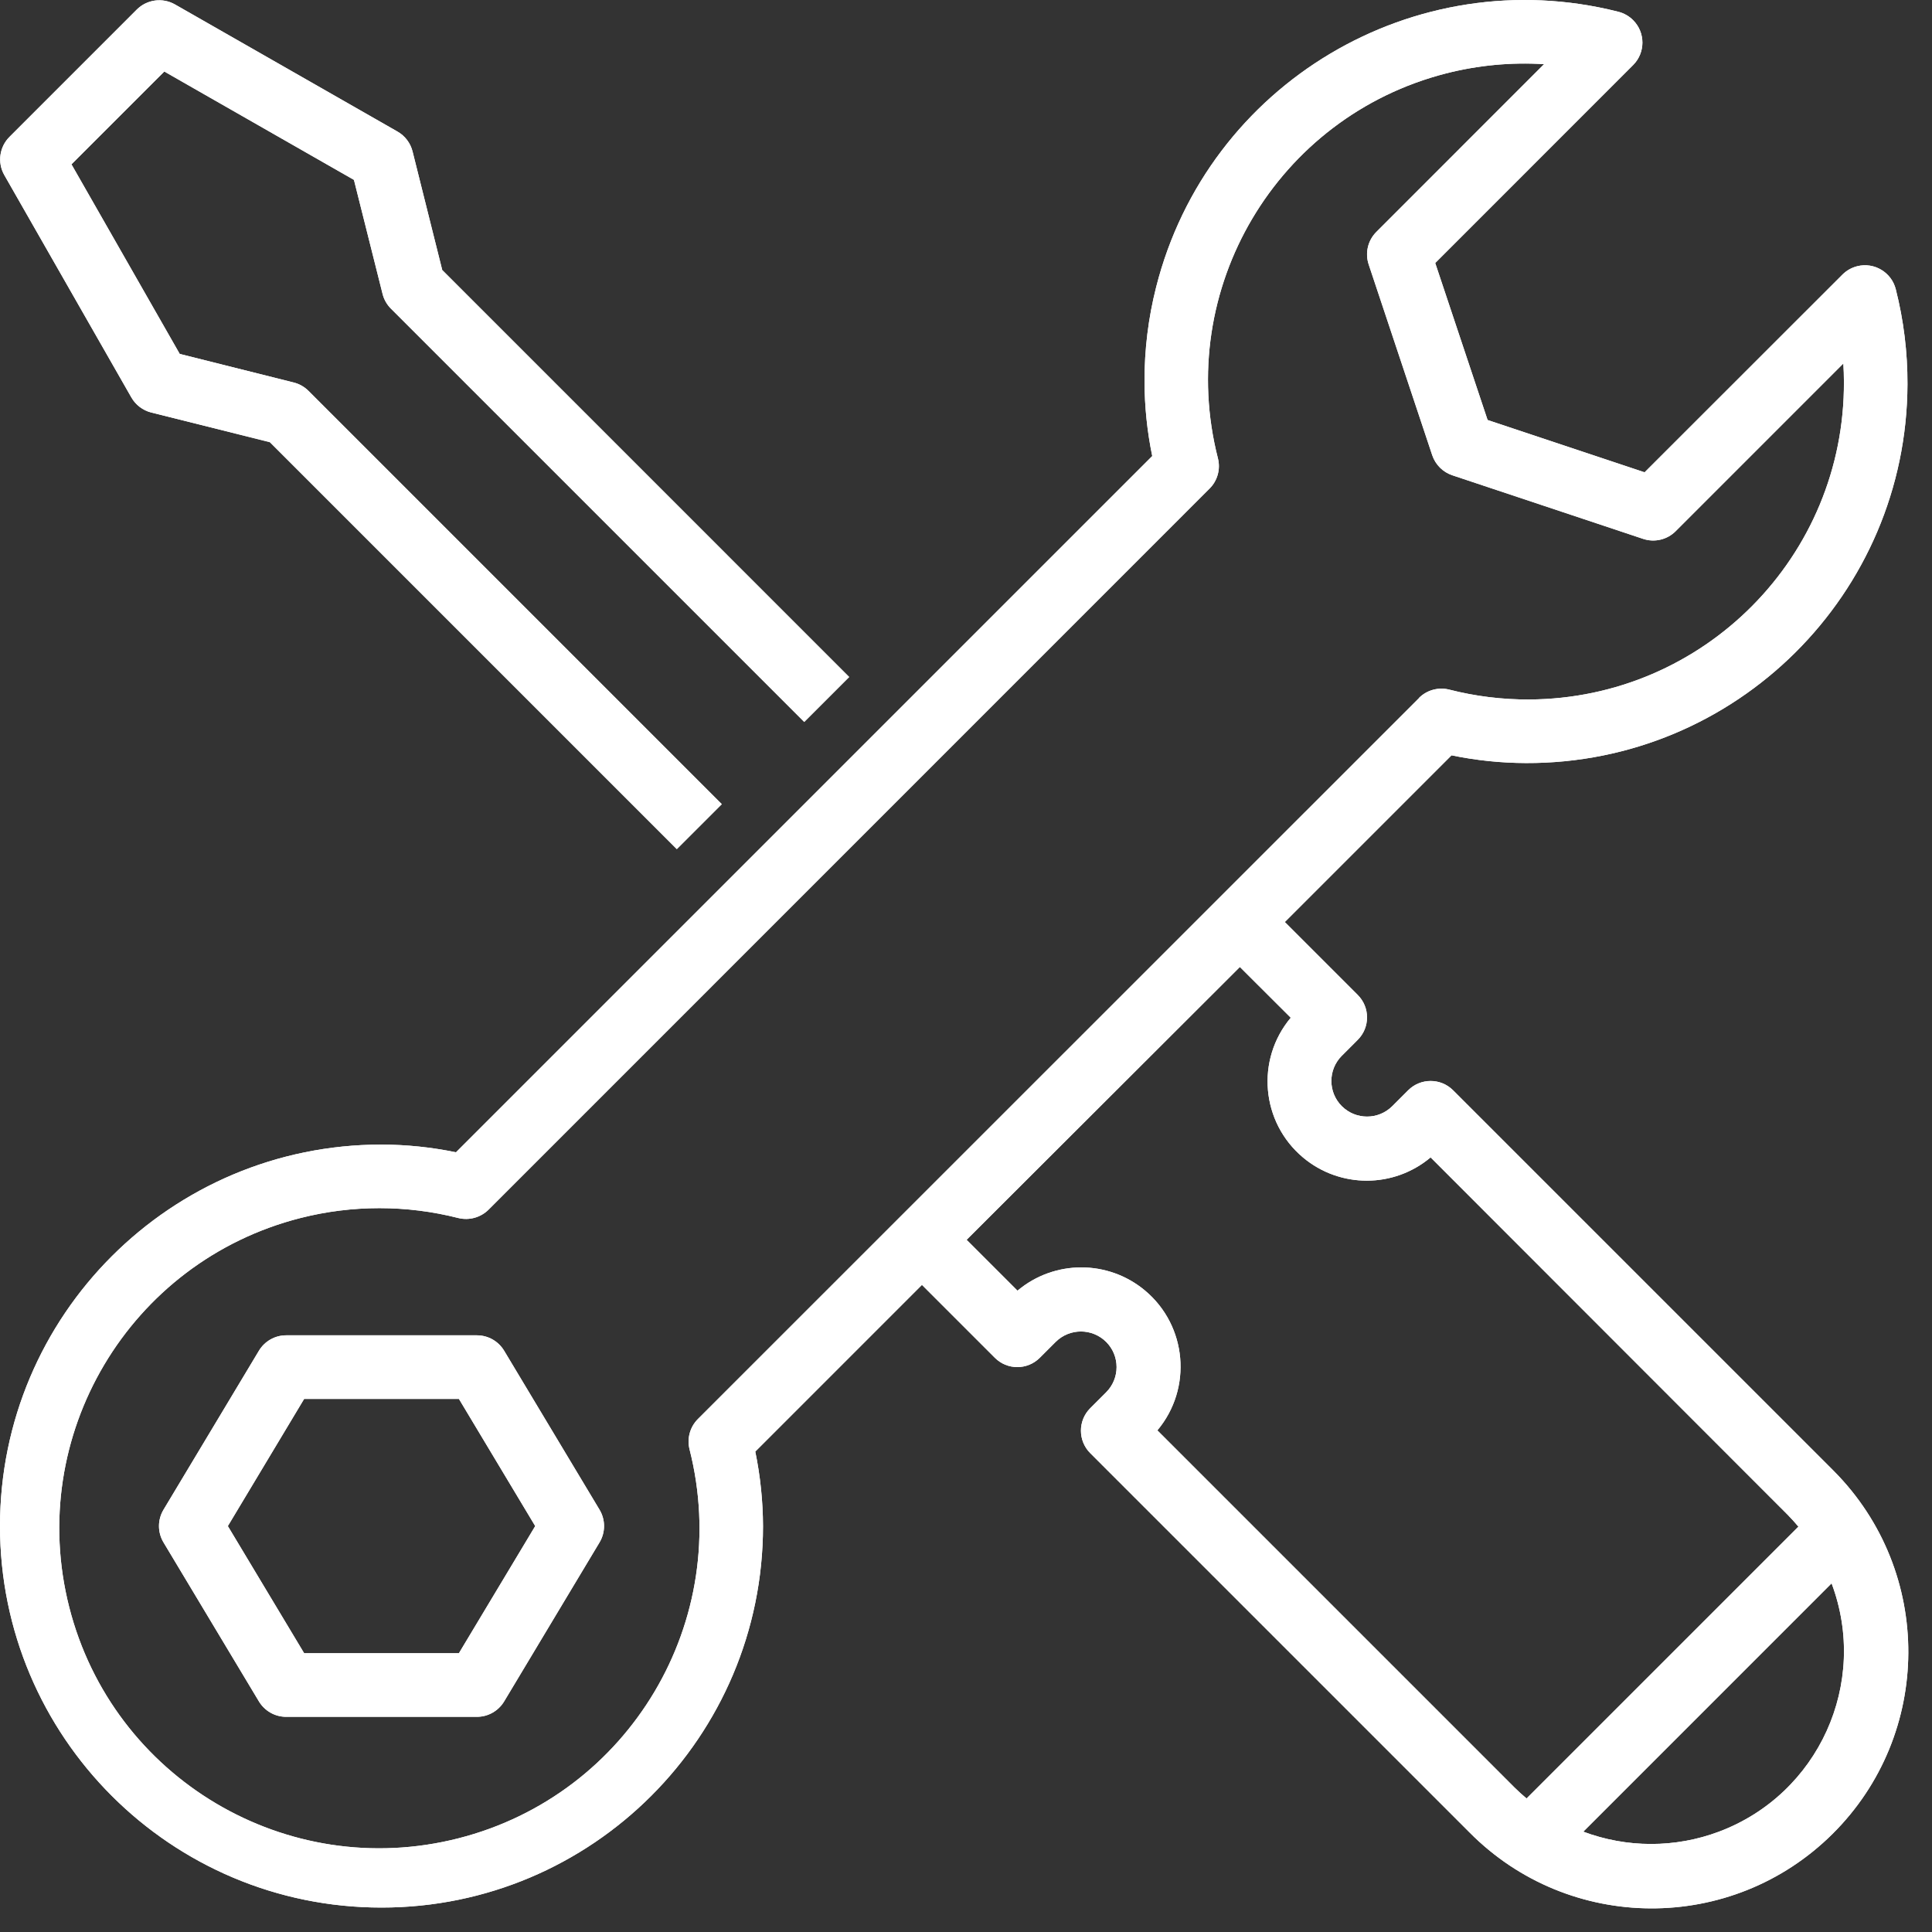 <svg width="75" height="75" viewBox="0 0 75 75" fill="none" xmlns="http://www.w3.org/2000/svg">
<rect x="0" y="0" width="75" height="75" fill="#333333" stroke="none"/>
<path d="M0.164 6.79L5.1 15.429C5.267 15.721 5.546 15.932 5.872 16.014L10.477 17.166L26.274 32.963L28.02 31.218L11.976 15.174C11.818 15.016 11.62 14.903 11.403 14.849L6.977 13.739L2.774 6.379L6.378 2.776L13.74 6.983L14.851 11.408C14.905 11.626 15.018 11.824 15.176 11.982L31.22 28.026L32.965 26.281L17.168 10.484L16.016 5.881C15.935 5.554 15.723 5.275 15.431 5.108L6.792 0.172C6.31 -0.103 5.704 -0.021 5.311 0.37L0.375 5.307C-0.022 5.697 -0.109 6.305 0.164 6.79Z" fill="white"/>
<path d="M19.571 52.436C19.348 52.064 18.947 51.837 18.513 51.837H11.108C10.675 51.837 10.274 52.064 10.051 52.436L6.348 58.606C6.113 58.997 6.113 59.486 6.348 59.877L10.051 66.048C10.274 66.419 10.675 66.647 11.108 66.647H18.513C18.947 66.647 19.348 66.419 19.571 66.048L23.273 59.877C23.508 59.486 23.508 58.997 23.273 58.606L19.571 52.436ZM17.815 64.178H11.807L8.845 59.242L11.807 54.305H17.815L20.777 59.242L17.815 64.178Z" fill="white"/>
<path d="M59.239 29.622C67.39 29.649 74.021 23.064 74.048 14.913C74.052 13.672 73.9 12.436 73.595 11.233C73.43 10.572 72.761 10.169 72.099 10.334C71.882 10.388 71.684 10.5 71.525 10.658L63.843 18.335L57.748 16.304L55.715 10.21L63.397 2.526C63.879 2.044 63.879 1.263 63.396 0.781C63.237 0.622 63.037 0.509 62.819 0.455C54.914 -1.546 46.883 3.239 44.882 11.143C44.577 12.342 44.426 13.575 44.43 14.812C44.433 15.784 44.533 16.753 44.73 17.704L17.701 44.732C16.75 44.535 15.781 44.435 14.81 44.432C6.631 44.432 0 51.062 0 59.242C0 67.421 6.631 74.051 14.81 74.051C22.989 74.051 29.62 67.421 29.62 59.242C29.616 58.27 29.516 57.301 29.32 56.35L35.79 49.879L38.62 52.709C39.102 53.191 39.883 53.191 40.365 52.709L40.982 52.092C41.524 51.554 42.398 51.554 42.94 52.092C43.48 52.631 43.481 53.506 42.942 54.047C42.942 54.047 42.941 54.048 42.94 54.05L42.323 54.666C41.841 55.148 41.841 55.929 42.323 56.411L57.045 71.133C60.917 75.041 67.224 75.07 71.132 71.198C75.039 67.325 75.067 61.018 71.195 57.111C71.174 57.09 71.153 57.068 71.132 57.047L56.409 42.325C55.928 41.843 55.146 41.843 54.664 42.325L54.047 42.942C53.506 43.48 52.632 43.48 52.09 42.942C51.55 42.403 51.548 41.528 52.087 40.987C52.088 40.986 52.089 40.986 52.09 40.985L52.707 40.367C53.189 39.886 53.189 39.104 52.707 38.623L49.877 35.793L56.348 29.322C57.299 29.518 58.268 29.619 59.239 29.622ZM64.088 71.583C63.192 71.582 62.303 71.42 61.463 71.105L71.102 61.465C72.557 65.335 70.599 69.65 66.73 71.105C65.886 71.422 64.991 71.584 64.088 71.583ZM50.107 39.508C48.74 41.138 48.954 43.568 50.584 44.934C52.017 46.135 54.105 46.133 55.536 44.93L69.386 58.792C69.537 58.943 69.677 59.102 69.814 59.264L59.261 69.816C59.1 69.68 58.941 69.539 58.79 69.388L44.929 55.527C46.296 53.897 46.082 51.467 44.452 50.101C43.019 48.899 40.93 48.901 39.499 50.104L37.524 48.129L48.132 37.538L50.107 39.508ZM55.09 27.095L27.093 55.086C26.786 55.393 26.663 55.838 26.767 56.259C28.46 62.908 24.443 69.671 17.793 71.364C11.143 73.057 4.38 69.039 2.687 62.389C0.995 55.74 5.013 48.977 11.662 47.284C13.674 46.772 15.781 46.772 17.793 47.284C18.214 47.387 18.658 47.264 18.966 46.959L46.956 18.966C47.263 18.66 47.386 18.215 47.28 17.794C45.599 11.223 49.563 4.532 56.135 2.85C57.376 2.533 58.661 2.411 59.94 2.491L53.43 9.003C53.1 9.333 52.984 9.822 53.132 10.266L55.599 17.671C55.723 18.039 56.012 18.328 56.381 18.451L63.786 20.919C64.229 21.067 64.718 20.952 65.048 20.622L71.558 14.111C71.573 14.347 71.581 14.58 71.581 14.812C71.615 21.593 66.146 27.119 59.365 27.154C58.317 27.159 57.272 27.03 56.257 26.77C55.836 26.665 55.39 26.788 55.084 27.094H55.09V27.095Z" fill="white"/>
<path d="M0.164 6.79L5.1 15.429C5.267 15.721 5.546 15.932 5.872 16.014L10.477 17.166L26.274 32.963L28.02 31.218L11.976 15.174C11.818 15.016 11.62 14.903 11.403 14.849L6.977 13.739L2.774 6.379L6.378 2.776L13.74 6.983L14.851 11.408C14.905 11.626 15.018 11.824 15.176 11.982L31.22 28.026L32.965 26.281L17.168 10.484L16.016 5.881C15.935 5.554 15.723 5.275 15.431 5.108L6.792 0.172C6.31 -0.103 5.704 -0.021 5.311 0.37L0.375 5.307C-0.022 5.697 -0.109 6.305 0.164 6.79Z" fill="white"/>
<path d="M19.571 52.436C19.348 52.064 18.947 51.837 18.513 51.837H11.108C10.675 51.837 10.274 52.064 10.051 52.436L6.348 58.606C6.113 58.997 6.113 59.486 6.348 59.877L10.051 66.048C10.274 66.419 10.675 66.647 11.108 66.647H18.513C18.947 66.647 19.348 66.419 19.571 66.048L23.273 59.877C23.508 59.486 23.508 58.997 23.273 58.606L19.571 52.436ZM17.815 64.178H11.807L8.845 59.242L11.807 54.305H17.815L20.777 59.242L17.815 64.178Z" fill="white"/>
<path d="M59.239 29.622C67.39 29.649 74.021 23.064 74.048 14.913C74.052 13.672 73.9 12.436 73.595 11.233C73.43 10.572 72.761 10.169 72.099 10.334C71.882 10.388 71.684 10.5 71.525 10.658L63.843 18.335L57.748 16.304L55.715 10.21L63.397 2.526C63.879 2.044 63.879 1.263 63.396 0.781C63.237 0.622 63.037 0.509 62.819 0.455C54.914 -1.546 46.883 3.239 44.882 11.143C44.577 12.342 44.426 13.575 44.43 14.812C44.433 15.784 44.533 16.753 44.73 17.704L17.701 44.732C16.75 44.535 15.781 44.435 14.81 44.432C6.631 44.432 0 51.062 0 59.242C0 67.421 6.631 74.051 14.81 74.051C22.989 74.051 29.62 67.421 29.62 59.242C29.616 58.27 29.516 57.301 29.32 56.35L35.79 49.879L38.62 52.709C39.102 53.191 39.883 53.191 40.365 52.709L40.982 52.092C41.524 51.554 42.398 51.554 42.94 52.092C43.48 52.631 43.481 53.506 42.942 54.047C42.942 54.047 42.941 54.048 42.94 54.05L42.323 54.666C41.841 55.148 41.841 55.929 42.323 56.411L57.045 71.133C60.917 75.041 67.224 75.07 71.132 71.198C75.039 67.325 75.067 61.018 71.195 57.111C71.174 57.09 71.153 57.068 71.132 57.047L56.409 42.325C55.928 41.843 55.146 41.843 54.664 42.325L54.047 42.942C53.506 43.48 52.632 43.48 52.09 42.942C51.55 42.403 51.548 41.528 52.087 40.987C52.088 40.986 52.089 40.986 52.09 40.985L52.707 40.367C53.189 39.886 53.189 39.104 52.707 38.623L49.877 35.793L56.348 29.322C57.299 29.518 58.268 29.619 59.239 29.622ZM64.088 71.583C63.192 71.582 62.303 71.42 61.463 71.105L71.102 61.465C72.557 65.335 70.599 69.65 66.73 71.105C65.886 71.422 64.991 71.584 64.088 71.583ZM50.107 39.508C48.74 41.138 48.954 43.568 50.584 44.934C52.017 46.135 54.105 46.133 55.536 44.93L69.386 58.792C69.537 58.943 69.677 59.102 69.814 59.264L59.261 69.816C59.1 69.68 58.941 69.539 58.79 69.388L44.929 55.527C46.296 53.897 46.082 51.467 44.452 50.101C43.019 48.899 40.93 48.901 39.499 50.104L37.524 48.129L48.132 37.538L50.107 39.508ZM55.09 27.095L27.093 55.086C26.786 55.393 26.663 55.838 26.767 56.259C28.46 62.908 24.443 69.671 17.793 71.364C11.143 73.057 4.38 69.039 2.687 62.389C0.995 55.74 5.013 48.977 11.662 47.284C13.674 46.772 15.781 46.772 17.793 47.284C18.214 47.387 18.658 47.264 18.966 46.959L46.956 18.966C47.263 18.66 47.386 18.215 47.28 17.794C45.599 11.223 49.563 4.532 56.135 2.85C57.376 2.533 58.661 2.411 59.94 2.491L53.43 9.003C53.1 9.333 52.984 9.822 53.132 10.266L55.599 17.671C55.723 18.039 56.012 18.328 56.381 18.451L63.786 20.919C64.229 21.067 64.718 20.952 65.048 20.622L71.558 14.111C71.573 14.347 71.581 14.58 71.581 14.812C71.615 21.593 66.146 27.119 59.365 27.154C58.317 27.159 57.272 27.03 56.257 26.77C55.836 26.665 55.39 26.788 55.084 27.094H55.09V27.095Z" fill="white"/>
</svg>
